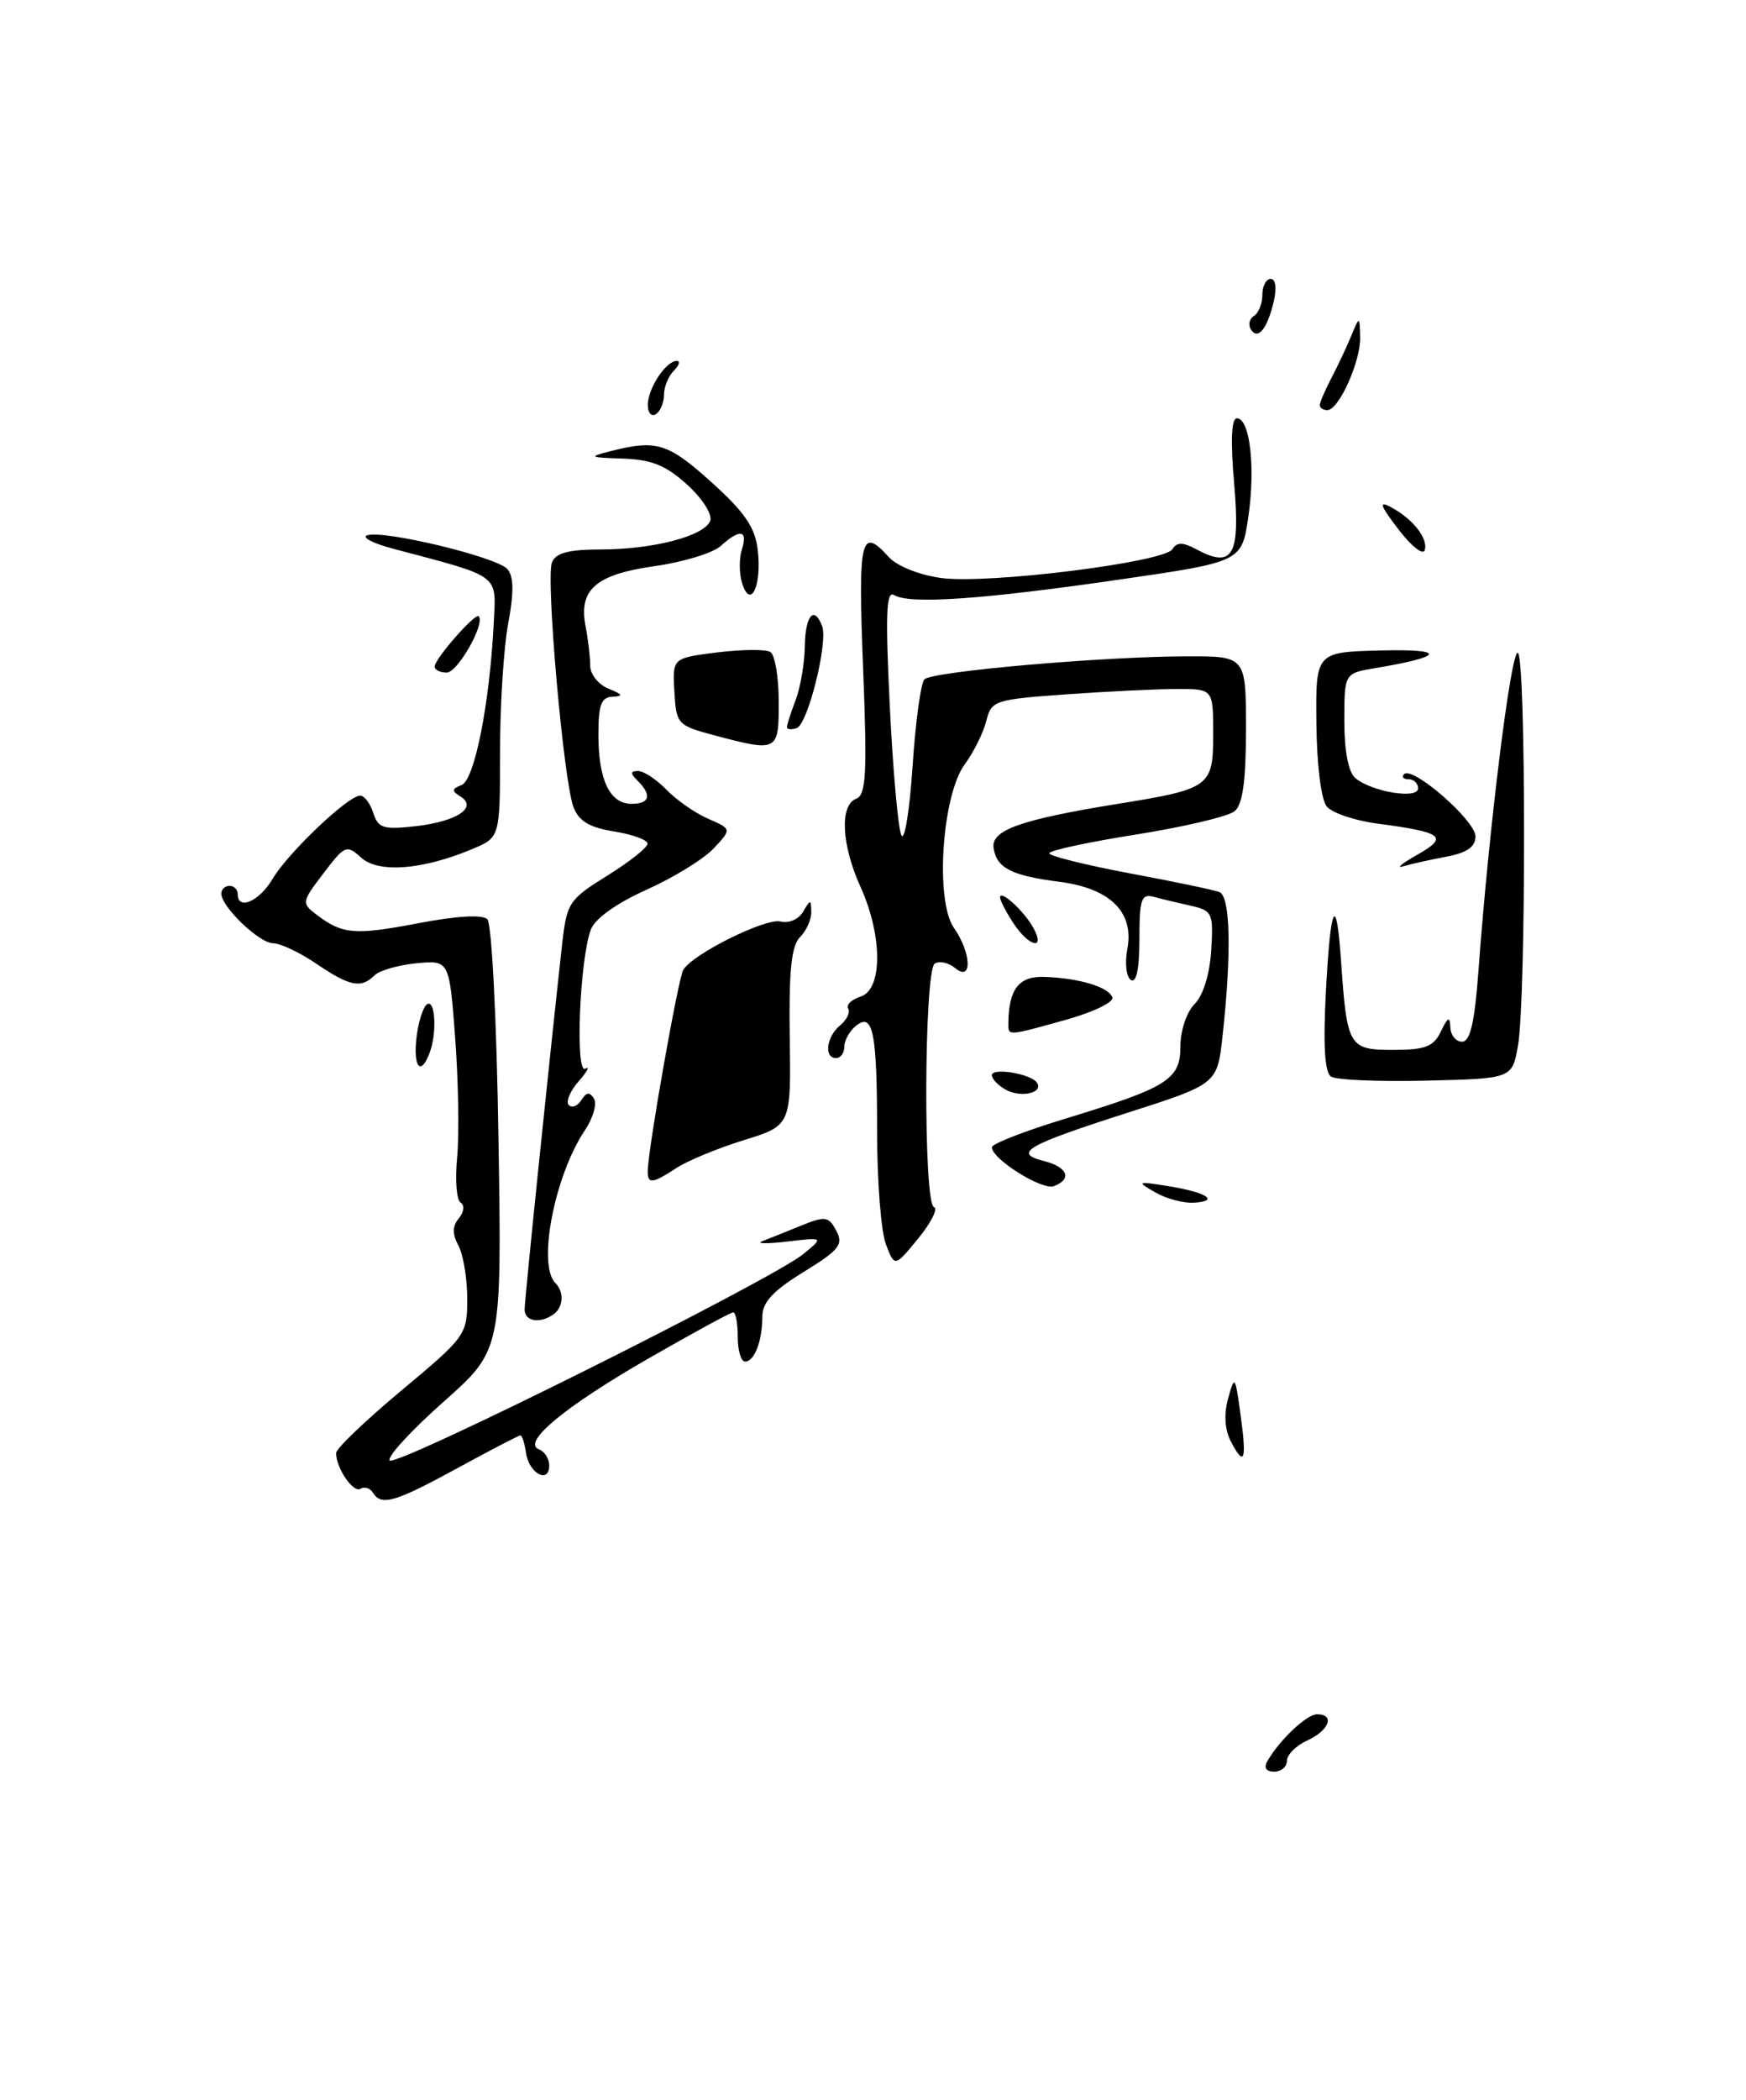 <?xml version="1.0" encoding="UTF-8" standalone="no"?>
<!DOCTYPE svg PUBLIC "-//W3C//DTD SVG 1.1//EN" "http://www.w3.org/Graphics/SVG/1.1/DTD/svg11.dtd" >
<svg xmlns="http://www.w3.org/2000/svg" xmlns:xlink="http://www.w3.org/1999/xlink" version="1.1" viewBox="0 0 213 256">
 <g >
 <path fill="currentColor"
d=" M 154.59 214.75 C 156.06 212.16 159.40 209.00 160.67 209.00 C 162.89 209.00 162.16 210.97 159.50 212.18 C 158.12 212.81 157.00 213.92 157.00 214.66 C 157.00 215.40 156.30 216.00 155.44 216.00 C 154.48 216.00 154.15 215.52 154.59 214.75 Z  M 45.49 181.98 C 45.14 181.42 44.47 181.21 43.98 181.51 C 43.10 182.06 41.00 178.99 41.00 177.15 C 41.00 176.61 44.60 173.17 49.00 169.50 C 56.82 162.98 57.00 162.72 57.00 158.35 C 57.00 155.88 56.52 152.97 55.93 151.87 C 55.16 150.44 55.18 149.49 55.98 148.53 C 56.61 147.76 56.71 146.94 56.19 146.62 C 55.69 146.31 55.50 143.82 55.77 141.08 C 56.03 138.34 55.92 131.81 55.53 126.58 C 54.82 117.06 54.82 117.06 50.79 117.44 C 48.58 117.66 46.28 118.32 45.68 118.92 C 44.06 120.54 42.66 120.26 38.60 117.50 C 36.57 116.12 34.20 115.00 33.32 115.00 C 31.64 115.00 27.00 110.56 27.00 108.95 C 27.00 108.43 27.45 108.00 28.00 108.00 C 28.55 108.00 29.00 108.45 29.00 109.00 C 29.00 111.05 31.63 109.90 33.26 107.14 C 35.13 103.98 42.47 97.00 43.94 97.00 C 44.45 97.00 45.17 97.95 45.54 99.12 C 46.13 100.97 46.77 101.17 50.69 100.73 C 55.73 100.16 58.33 98.44 56.16 97.10 C 55.08 96.43 55.11 96.17 56.31 95.71 C 57.89 95.10 59.73 85.82 60.23 76.01 C 60.53 69.91 61.21 70.41 48.00 66.91 C 45.52 66.26 44.08 65.51 44.78 65.27 C 46.76 64.57 60.70 67.93 61.92 69.40 C 62.68 70.32 62.70 72.29 62.00 75.99 C 61.45 78.90 61.00 85.96 61.00 91.69 C 61.00 102.10 61.00 102.10 57.60 103.52 C 51.54 106.06 46.18 106.47 44.07 104.57 C 42.29 102.95 42.07 103.04 39.46 106.47 C 36.80 109.96 36.77 110.11 38.61 111.51 C 41.78 113.92 43.25 114.04 51.02 112.56 C 55.70 111.66 58.86 111.48 59.45 112.07 C 59.99 112.59 60.59 124.35 60.81 138.81 C 61.22 164.60 61.22 164.60 54.11 170.90 C 50.20 174.37 47.24 177.58 47.53 178.05 C 48.12 179.01 94.11 156.08 98.00 152.89 C 100.50 150.84 100.50 150.84 96.00 151.37 C 93.53 151.66 92.17 151.63 93.00 151.32 C 93.83 151.00 95.96 150.15 97.74 149.42 C 100.68 148.23 101.08 148.29 102.02 150.04 C 102.92 151.73 102.40 152.39 98.03 155.08 C 94.31 157.36 93.00 158.78 93.00 160.50 C 93.00 163.49 92.04 166.00 90.89 166.00 C 90.40 166.00 90.00 164.65 90.00 163.00 C 90.00 161.35 89.75 160.00 89.45 160.00 C 89.14 160.00 84.53 162.51 79.20 165.57 C 68.91 171.47 63.58 175.89 65.75 176.70 C 66.44 176.96 67.00 177.84 67.00 178.67 C 67.00 180.95 64.54 179.65 64.18 177.17 C 64.00 175.98 63.70 175.00 63.49 175.00 C 63.29 175.00 59.83 176.79 55.81 178.99 C 48.12 183.18 46.52 183.64 45.49 181.98 Z  M 150.16 175.75 C 149.41 174.31 149.29 172.43 149.82 170.50 C 150.62 167.62 150.68 167.69 151.33 172.41 C 152.11 178.08 151.82 178.92 150.16 175.75 Z  M 64.00 159.65 C 64.00 158.46 66.93 129.99 68.57 115.16 C 69.14 110.06 69.39 109.67 74.08 106.76 C 76.79 105.08 79.00 103.32 79.00 102.86 C 79.00 102.40 77.16 101.73 74.92 101.37 C 71.91 100.89 70.61 100.11 69.96 98.40 C 68.75 95.22 66.57 70.56 67.33 68.59 C 67.78 67.42 69.32 67.00 73.22 66.99 C 79.66 66.99 85.93 65.36 86.64 63.50 C 86.93 62.73 85.69 60.78 83.83 59.09 C 81.25 56.74 79.49 56.03 76.00 55.91 C 71.87 55.78 71.74 55.70 74.50 55.00 C 80.08 53.58 81.49 54.01 86.76 58.76 C 90.85 62.44 92.12 64.29 92.44 67.06 C 92.95 71.40 91.57 74.36 90.54 71.13 C 90.17 69.96 90.15 68.10 90.50 67.00 C 91.26 64.60 90.28 64.43 87.93 66.56 C 86.98 67.42 83.36 68.53 79.87 69.02 C 72.67 70.04 70.56 71.88 71.44 76.37 C 71.75 77.96 72.00 80.11 72.00 81.16 C 72.00 82.21 73.01 83.47 74.25 83.97 C 75.97 84.66 76.09 84.89 74.75 84.94 C 73.35 84.99 73.00 85.91 73.00 89.57 C 73.00 95.08 74.39 98.00 77.04 98.00 C 79.27 98.00 79.55 96.95 77.80 95.20 C 76.87 94.27 76.88 94.00 77.85 94.00 C 78.53 94.00 80.09 95.03 81.30 96.28 C 82.51 97.53 84.80 99.13 86.39 99.82 C 89.27 101.08 89.27 101.08 87.06 103.44 C 85.84 104.74 82.15 107.01 78.86 108.48 C 75.19 110.13 72.58 112.00 72.08 113.33 C 70.71 117.01 70.15 131.02 71.40 130.29 C 72.01 129.94 71.64 130.64 70.59 131.83 C 69.54 133.03 69.00 134.33 69.39 134.73 C 69.79 135.12 70.48 134.84 70.93 134.11 C 71.53 133.14 71.94 133.10 72.46 133.94 C 72.85 134.57 72.35 136.31 71.36 137.79 C 67.65 143.32 65.54 154.21 67.75 156.42 C 68.84 157.50 68.73 159.38 67.53 160.23 C 65.87 161.42 64.00 161.11 64.00 159.65 Z  M 108.07 151.68 C 107.48 150.14 107.00 143.99 107.00 138.02 C 107.00 125.78 106.51 123.34 104.38 125.10 C 103.62 125.73 103.00 126.86 103.00 127.62 C 103.00 128.38 102.55 129.00 102.00 129.00 C 100.49 129.00 100.80 126.41 102.49 125.01 C 103.31 124.33 103.75 123.41 103.47 122.96 C 103.20 122.51 103.88 121.86 104.99 121.50 C 107.68 120.65 107.68 114.10 104.98 108.14 C 102.65 103.00 102.41 98.16 104.45 97.38 C 105.66 96.92 105.80 94.33 105.29 81.41 C 104.67 65.55 105.00 64.13 108.43 67.92 C 109.42 69.01 112.16 70.11 114.83 70.47 C 120.52 71.24 142.04 68.56 143.03 66.95 C 143.57 66.08 144.29 66.08 145.95 66.97 C 150.40 69.36 151.32 67.76 150.56 58.98 C 150.10 53.75 150.22 51.00 150.89 51.00 C 152.48 51.00 153.17 56.94 152.29 63.00 C 151.48 68.50 151.48 68.50 136.49 70.67 C 119.81 73.09 110.94 73.70 109.08 72.55 C 108.11 71.95 108.00 74.86 108.55 86.14 C 108.94 94.04 109.57 101.11 109.97 101.85 C 110.36 102.58 110.97 98.79 111.33 93.41 C 111.68 88.03 112.33 83.27 112.78 82.82 C 113.74 81.86 134.49 80.04 144.75 80.02 C 152.00 80.00 152.00 80.00 152.00 88.88 C 152.00 95.22 151.60 98.08 150.62 98.90 C 149.85 99.54 144.45 100.81 138.62 101.74 C 132.78 102.66 128.00 103.69 128.00 104.03 C 128.00 104.36 132.39 105.45 137.75 106.46 C 143.11 107.46 148.06 108.49 148.75 108.75 C 150.10 109.25 150.26 116.18 149.14 126.33 C 148.50 132.16 148.50 132.16 137.50 135.68 C 125.17 139.63 123.52 140.59 127.36 141.55 C 130.24 142.28 130.83 143.75 128.57 144.61 C 127.15 145.16 121.00 141.31 121.00 139.87 C 121.00 139.46 124.94 137.92 129.75 136.45 C 142.51 132.57 144.00 131.63 144.00 127.55 C 144.00 125.65 144.77 123.37 145.73 122.41 C 146.78 121.37 147.58 118.77 147.76 115.86 C 148.04 111.32 147.90 111.02 145.28 110.43 C 143.75 110.09 141.71 109.60 140.75 109.34 C 139.23 108.93 139.00 109.62 139.00 114.49 C 139.00 118.10 138.63 119.89 137.97 119.48 C 137.40 119.13 137.20 117.44 137.53 115.67 C 138.37 111.20 135.43 108.31 129.27 107.51 C 123.37 106.75 121.58 105.84 121.21 103.38 C 120.88 101.21 124.53 99.92 136.27 98.02 C 147.64 96.19 148.00 95.93 148.00 89.52 C 148.00 84.00 148.00 84.00 143.65 84.00 C 141.26 84.00 135.18 84.29 130.13 84.65 C 121.32 85.28 120.94 85.40 120.32 87.90 C 119.96 89.33 118.78 91.71 117.69 93.19 C 114.91 96.97 114.06 109.82 116.37 113.12 C 118.51 116.18 118.64 119.77 116.54 118.04 C 115.74 117.37 114.62 117.12 114.04 117.47 C 112.72 118.29 112.62 146.70 113.94 147.17 C 114.45 147.35 113.59 149.07 112.01 151.00 C 109.14 154.50 109.14 154.50 108.07 151.68 Z  M 140.93 145.37 C 138.62 144.04 138.70 144.00 142.50 144.61 C 147.19 145.35 148.87 146.44 145.63 146.63 C 144.38 146.71 142.27 146.14 140.93 145.37 Z  M 79.02 142.75 C 79.07 139.98 82.74 119.23 83.36 118.23 C 84.57 116.27 93.43 111.88 95.23 112.35 C 96.22 112.61 97.43 112.08 97.97 111.16 C 98.87 109.62 98.94 109.62 98.97 111.18 C 98.99 112.10 98.37 113.49 97.59 114.26 C 96.54 115.32 96.23 118.35 96.34 126.44 C 96.50 137.22 96.50 137.22 90.73 139.01 C 87.56 139.99 83.86 141.52 82.52 142.40 C 79.57 144.33 78.99 144.39 79.02 142.75 Z  M 122.69 132.85 C 121.76 132.33 121.00 131.54 121.00 131.09 C 121.00 130.11 125.83 130.92 126.51 132.01 C 127.29 133.27 124.52 133.87 122.69 132.85 Z  M 162.37 131.25 C 161.60 130.74 161.40 127.41 161.76 120.72 C 162.32 110.14 163.03 108.79 163.60 117.20 C 164.32 127.61 164.55 128.00 169.93 128.00 C 173.88 128.00 174.88 127.62 175.78 125.75 C 176.64 123.96 176.88 123.86 176.93 125.25 C 176.97 126.21 177.61 127.00 178.36 127.00 C 179.36 127.00 179.90 124.65 180.37 118.25 C 181.63 101.01 184.35 79.10 185.17 79.60 C 186.17 80.22 186.18 121.83 185.18 127.50 C 184.47 131.50 184.47 131.50 173.98 131.75 C 168.22 131.89 162.99 131.67 162.37 131.25 Z  M 50.81 126.49 C 51.04 124.56 51.62 122.73 52.11 122.43 C 53.12 121.81 53.32 126.01 52.39 128.42 C 51.32 131.23 50.39 130.10 50.81 126.49 Z  M 123.01 124.75 C 123.06 120.60 124.29 119.00 127.37 119.10 C 131.62 119.24 135.28 120.33 135.70 121.61 C 135.89 122.18 133.35 123.41 130.04 124.33 C 122.85 126.33 123.00 126.32 123.01 124.75 Z  M 123.62 112.54 C 122.73 111.18 122.00 109.77 122.00 109.41 C 122.00 108.38 125.00 111.14 126.09 113.17 C 127.57 115.93 125.49 115.40 123.62 112.54 Z  M 172.88 104.22 C 176.77 102.02 176.08 101.48 168.03 100.41 C 165.28 100.05 162.50 99.11 161.86 98.33 C 161.17 97.50 160.64 93.28 160.59 88.20 C 160.50 79.50 160.50 79.50 168.50 79.30 C 176.54 79.11 176.21 80.05 167.75 81.46 C 164.00 82.09 164.00 82.09 164.00 87.92 C 164.00 91.59 164.50 94.17 165.35 94.87 C 167.37 96.55 173.00 97.47 173.00 96.12 C 173.00 95.51 172.47 95.00 171.83 95.00 C 171.19 95.00 170.95 94.72 171.29 94.38 C 172.32 93.35 180.00 100.04 180.00 101.97 C 180.00 103.25 178.96 103.97 176.43 104.45 C 174.46 104.82 172.10 105.34 171.18 105.62 C 170.26 105.90 171.02 105.27 172.88 104.22 Z  M 87.00 89.61 C 82.66 88.45 82.49 88.26 82.27 84.32 C 82.03 80.23 82.03 80.23 87.50 79.54 C 90.51 79.17 93.42 79.14 93.98 79.49 C 94.54 79.84 95.00 82.57 95.00 85.56 C 95.00 91.67 94.92 91.71 87.00 89.61 Z  M 96.00 88.65 C 96.00 88.36 96.48 86.87 97.07 85.33 C 97.65 83.78 98.16 80.83 98.18 78.76 C 98.24 75.03 99.32 73.78 100.29 76.32 C 101.05 78.29 98.55 88.32 97.19 88.77 C 96.53 88.99 96.00 88.93 96.00 88.65 Z  M 53.03 81.25 C 53.07 80.27 58.01 74.66 58.41 75.13 C 59.20 76.07 55.82 82.00 54.50 82.00 C 53.67 82.00 53.01 81.66 53.03 81.25 Z  M 170.58 64.51 C 168.34 61.59 168.16 61.01 169.70 61.84 C 172.38 63.27 174.27 65.69 173.80 67.09 C 173.59 67.72 172.14 66.56 170.58 64.51 Z  M 79.03 49.31 C 79.07 47.30 81.26 44.00 82.56 44.00 C 83.02 44.00 82.86 44.54 82.20 45.20 C 81.54 45.86 81.00 47.18 81.00 48.14 C 81.00 49.10 80.55 50.16 80.00 50.50 C 79.45 50.84 79.01 50.30 79.03 49.31 Z  M 161.00 49.40 C 161.00 49.08 161.63 47.61 162.39 46.15 C 163.16 44.69 164.25 42.38 164.82 41.00 C 165.86 38.50 165.86 38.50 165.93 41.10 C 166.01 44.04 163.33 50.00 161.93 50.00 C 161.42 50.00 161.00 49.73 161.00 49.40 Z  M 152.60 40.16 C 152.25 39.60 152.42 38.86 152.98 38.51 C 153.54 38.16 154.00 37.01 154.00 35.94 C 154.00 34.87 154.46 34.00 155.02 34.00 C 155.62 34.00 155.77 35.13 155.39 36.75 C 154.60 40.11 153.44 41.52 152.60 40.16 Z "/>
</g>
</svg>